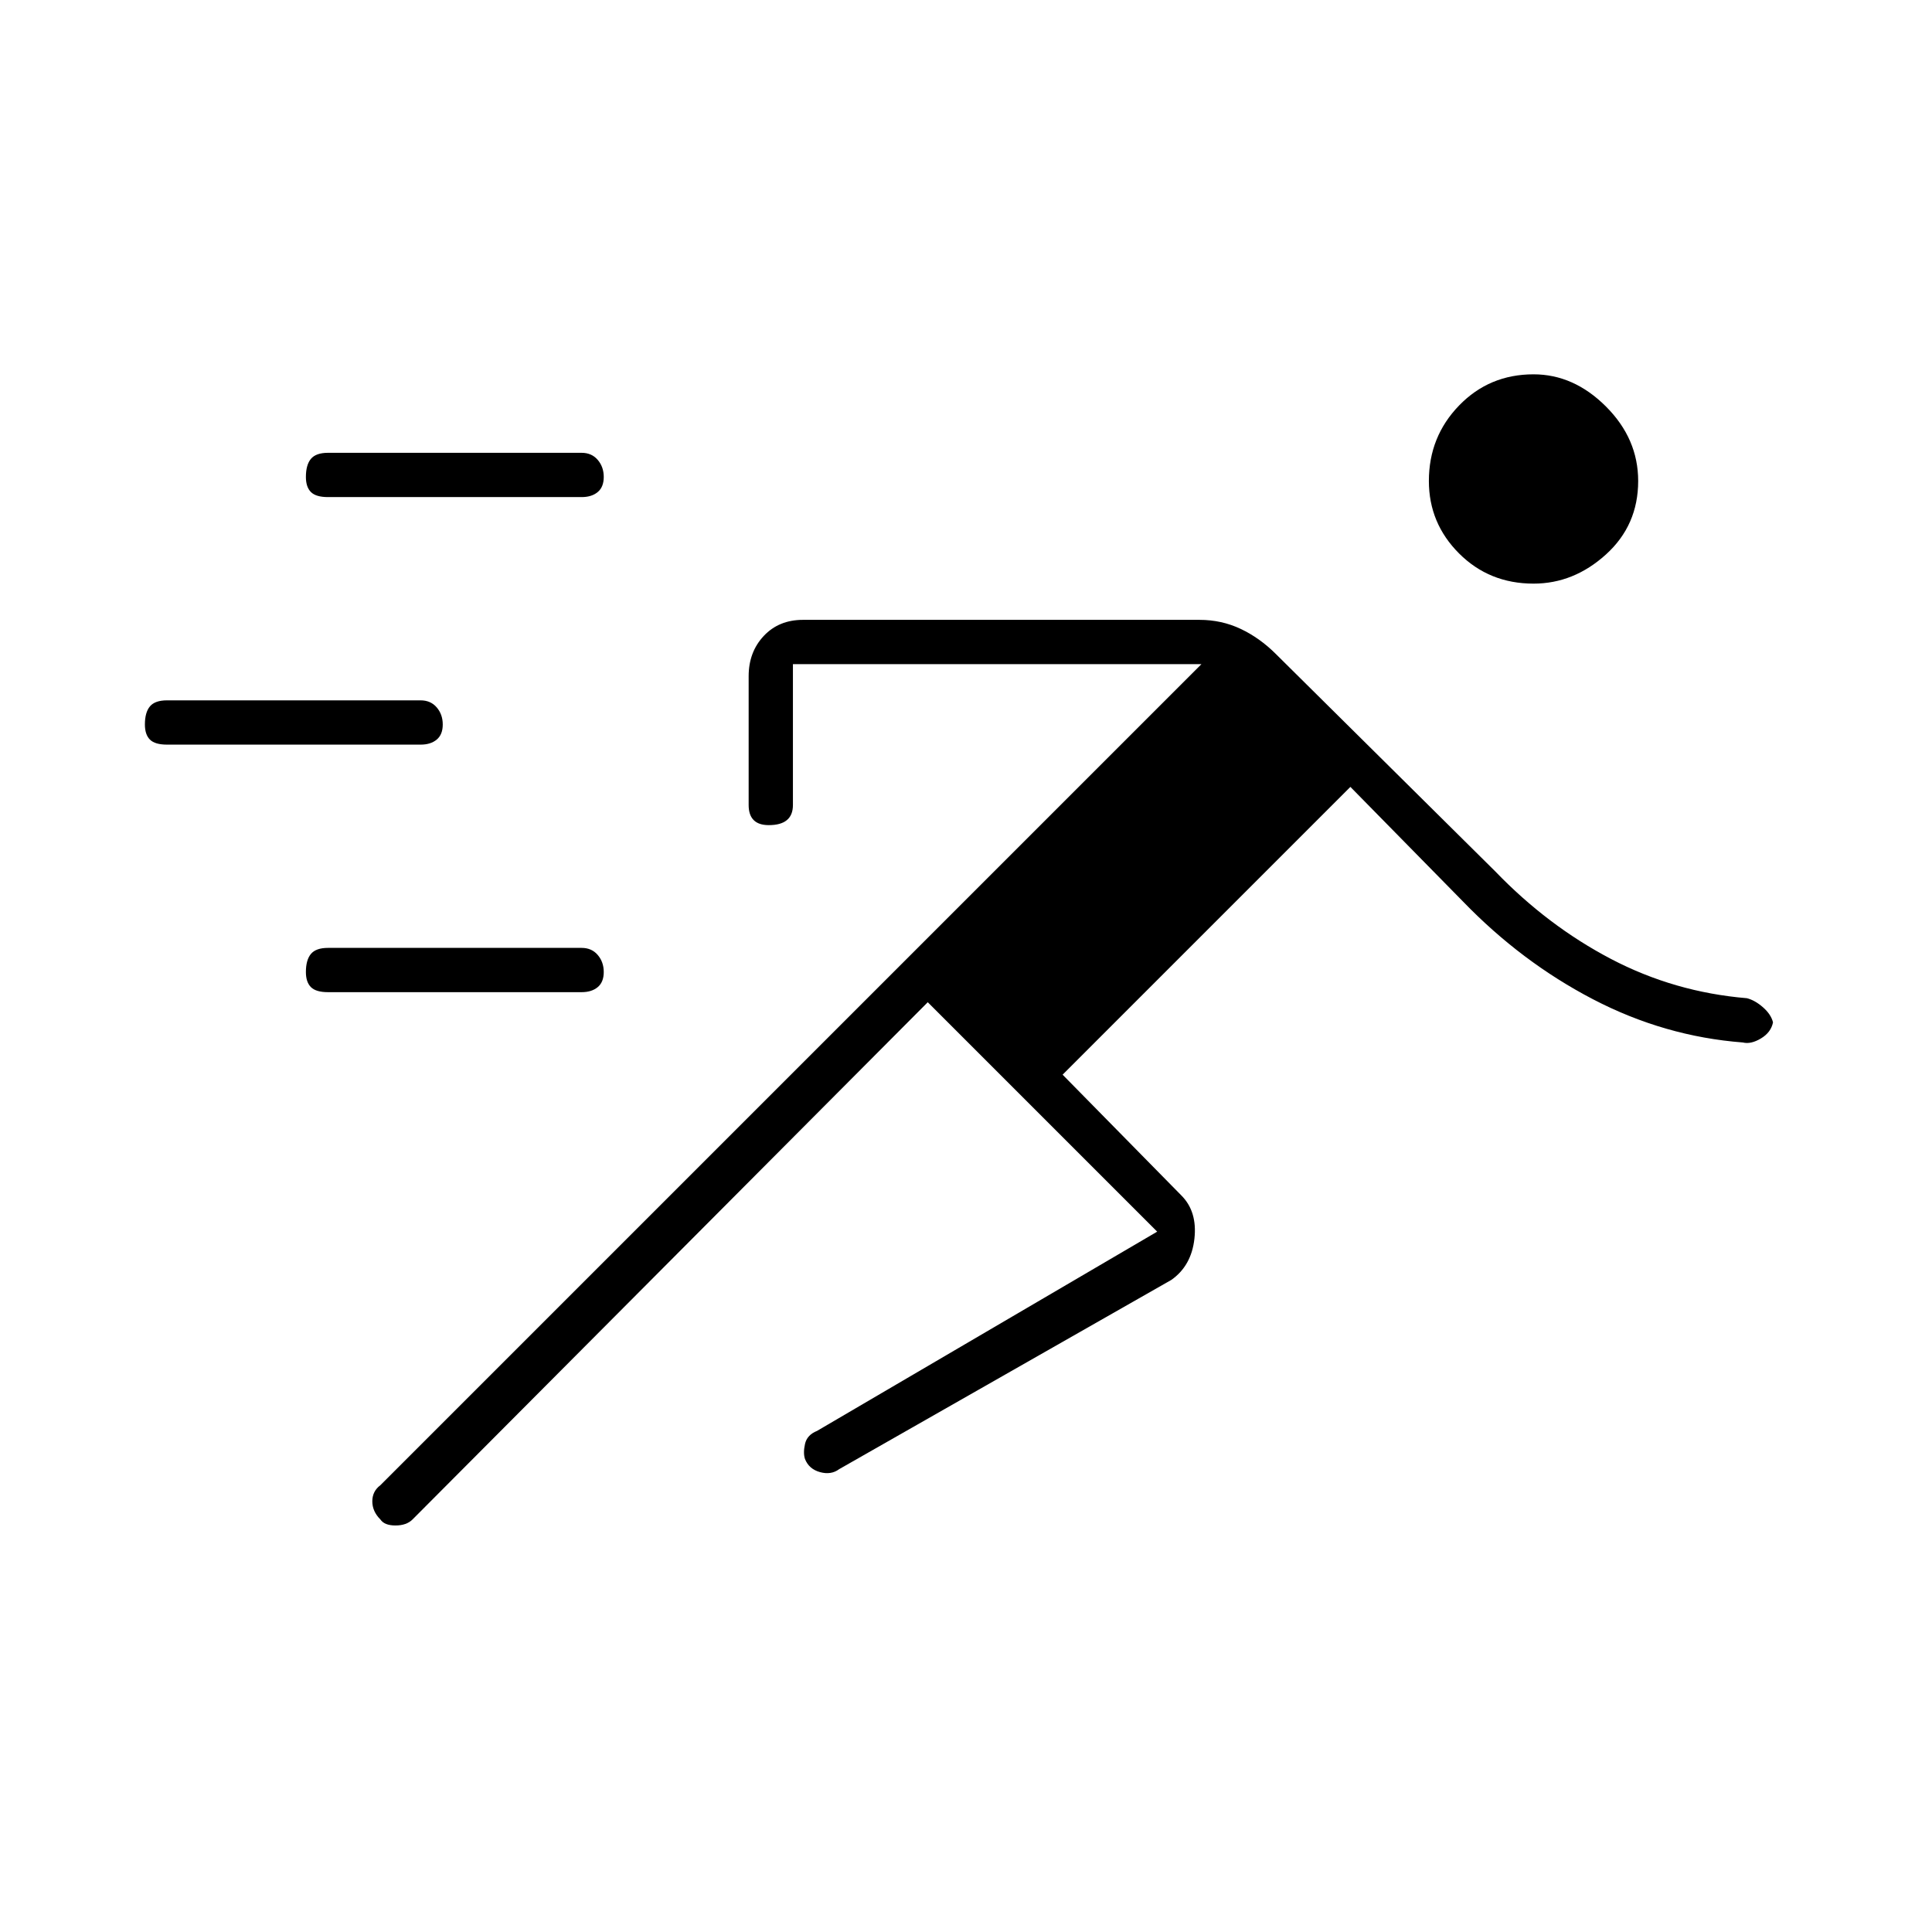 <svg xmlns="http://www.w3.org/2000/svg" height="48" width="48"><path d="m23.05 24.9-12.8 12.85q-.15.15-.425.15t-.375-.15q-.2-.2-.2-.45t.2-.4l20.4-20.4H19.7V20q0 .25-.15.375t-.45.125q-.25 0-.375-.125T18.6 20v-3.2q0-.6.375-1t.975-.4h9.85q.55 0 1.025.225.475.225.875.625l5.45 5.4q1.3 1.35 2.875 2.175 1.575.825 3.375.975.2.05.4.225t.25.375q-.05.25-.3.4-.25.15-.45.1-1.95-.15-3.725-1.075Q37.8 23.9 36.35 22.4l-2.8-2.85-7.15 7.15 2.95 3q.4.4.325 1.075-.075.675-.575 1.025l-8.25 4.7q-.2.15-.475.075Q20.1 36.5 20 36.25q-.05-.15 0-.375t.3-.325l8.45-4.95Zm-14.9-.25q-.3 0-.425-.125T7.6 24.15q0-.3.125-.45.125-.15.425-.15h6.3q.25 0 .4.175.15.175.15.425t-.15.375q-.15.125-.4.125Zm-4-6.15q-.3 0-.425-.125T3.6 18q0-.3.125-.45.125-.15.425-.15h6.3q.25 0 .4.175.15.175.15.425t-.15.375q-.15.125-.4.125Zm33.95-4q-1.1 0-1.85-.75t-.75-1.8q0-1.1.75-1.875Q37 9.3 38.1 9.3q1 0 1.8.8t.8 1.85q0 1.1-.8 1.825-.8.725-1.8.725ZM8.15 12.35q-.3 0-.425-.125T7.6 11.85q0-.3.125-.45.125-.15.425-.15h6.3q.25 0 .4.175.15.175.15.425t-.15.375q-.15.125-.4.125Z"/></svg>